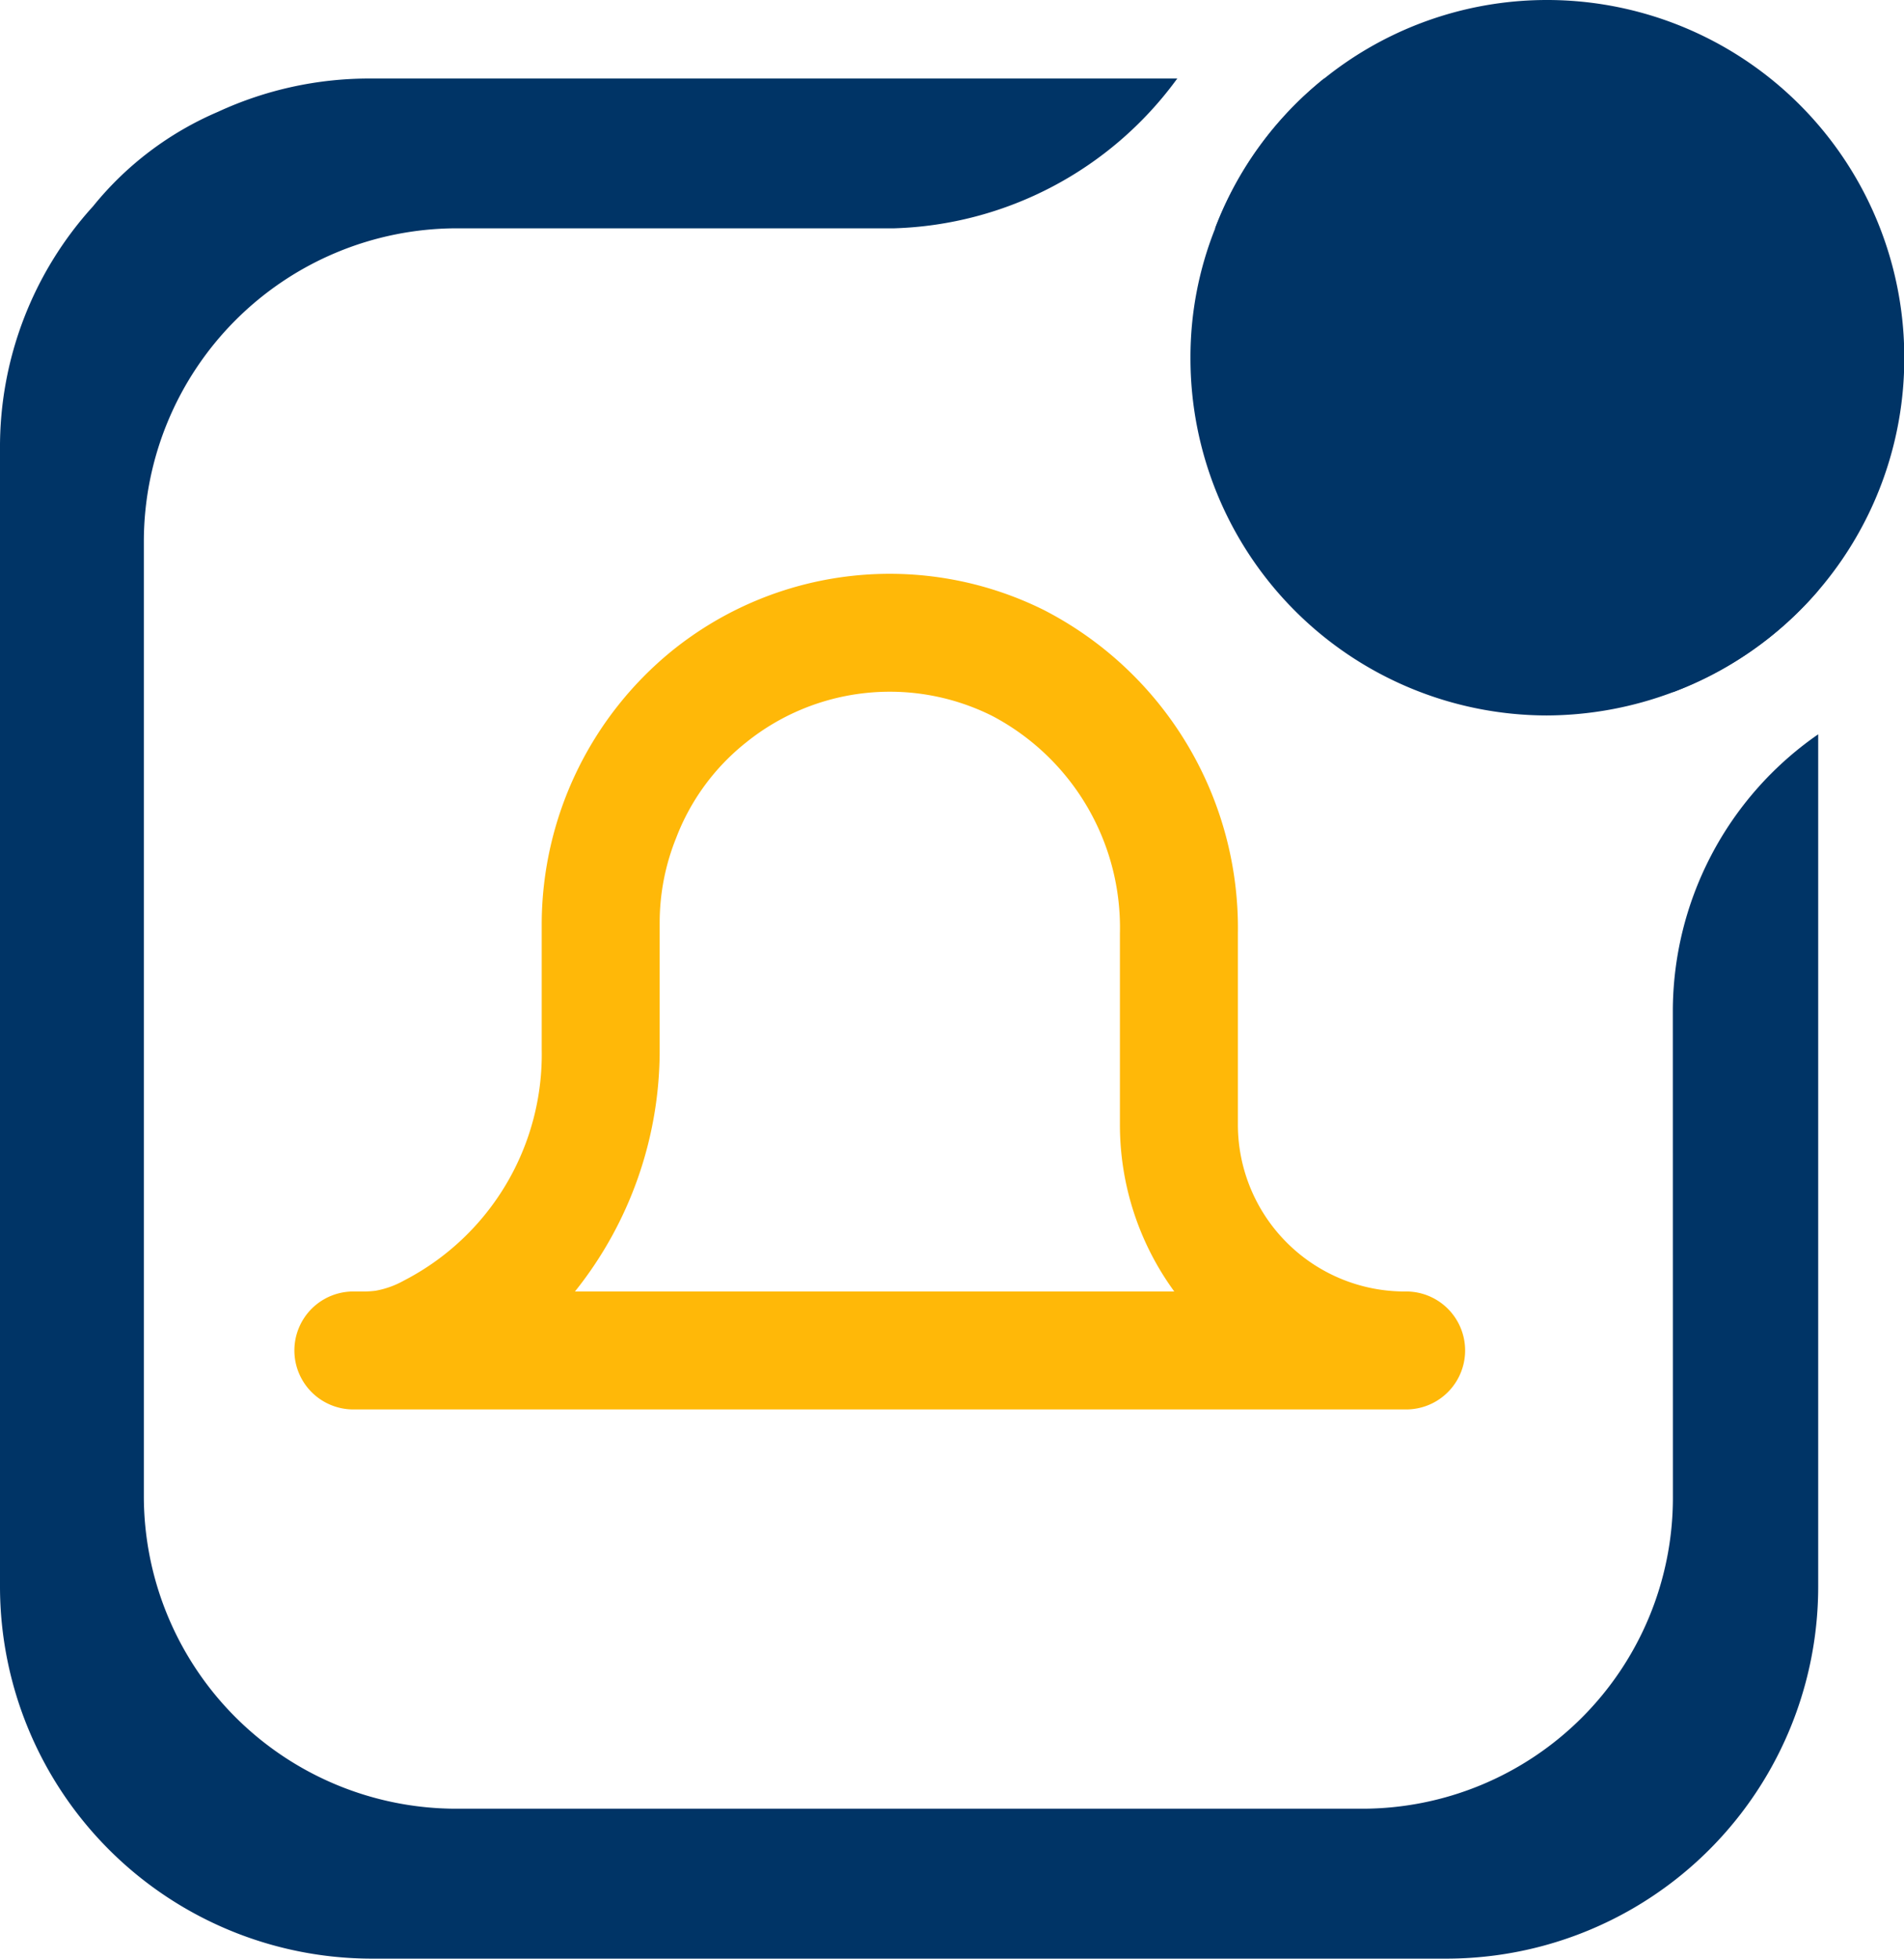 <svg xmlns="http://www.w3.org/2000/svg" width="26.34" height="27.084" viewBox="0 0 26.34 27.084"><g transform="translate(-237.927 0.001)"><path d="M141.476,20.164a4.3,4.3,0,0,1-4.3,4.3H124.646a4.324,4.324,0,0,1-4.323-4.323V6.934a4.334,4.334,0,0,1,4.323-4.323h6.06a5.032,5.032,0,0,0,3.9-2.053l.014-.018H123.46A4.984,4.984,0,0,0,121.349,1a4.489,4.489,0,0,0-1.729,1.307,4.945,4.945,0,0,0-1.287,3.358V21.39a5.147,5.147,0,0,0,5.147,5.147h14.859a5.144,5.144,0,0,0,5.147-5.147V9.608l-.018.012a4.661,4.661,0,0,0-1.993,3.82ZM142.26,2.37A4.858,4.858,0,0,0,140.45,1,4.984,4.984,0,0,0,138.339.54H136.65a4.86,4.86,0,0,0-1.508,2.071h2.011a4.318,4.318,0,0,1,4.323,4.323V9.025a4.934,4.934,0,0,0,2.011-1.407V5.667a5.016,5.016,0,0,0-1.227-3.3" transform="translate(119.594 0.545)" fill="#003466"/><path d="M136.4,4.946a4.929,4.929,0,0,1-3.2,4.625,5.005,5.005,0,0,1-1.749.322,4.938,4.938,0,0,1-4.926-4.946,4.8,4.8,0,0,1,.342-1.789A4.914,4.914,0,0,1,131.449,0,4.943,4.943,0,0,1,136.4,4.946" transform="translate(127.871 -0.001)" fill="#003466"/><path d="M135.737,15.5H121.174a.815.815,0,1,1,0-1.631h.127a1.316,1.316,0,0,0,.179-.01,1.253,1.253,0,0,0,.394-.141,3.519,3.519,0,0,0,1.906-3.2V8.77a4.885,4.885,0,0,1,1.8-3.758,4.793,4.793,0,0,1,5.145-.567,4.945,4.945,0,0,1,2.686,4.472v2.646a2.309,2.309,0,0,0,2.29,2.306h.038a.815.815,0,0,1,0,1.631m-11.5-1.631h8.292a3.906,3.906,0,0,1-.752-2.306V8.917a3.309,3.309,0,0,0-1.765-3.006,3.168,3.168,0,0,0-3.406.366,3.092,3.092,0,0,0-.969,1.323,3.132,3.132,0,0,0-.227,1.17v1.747a5.335,5.335,0,0,1-1.172,3.352" transform="translate(121.641 3.988)" fill="#ffb808"/></g></svg>